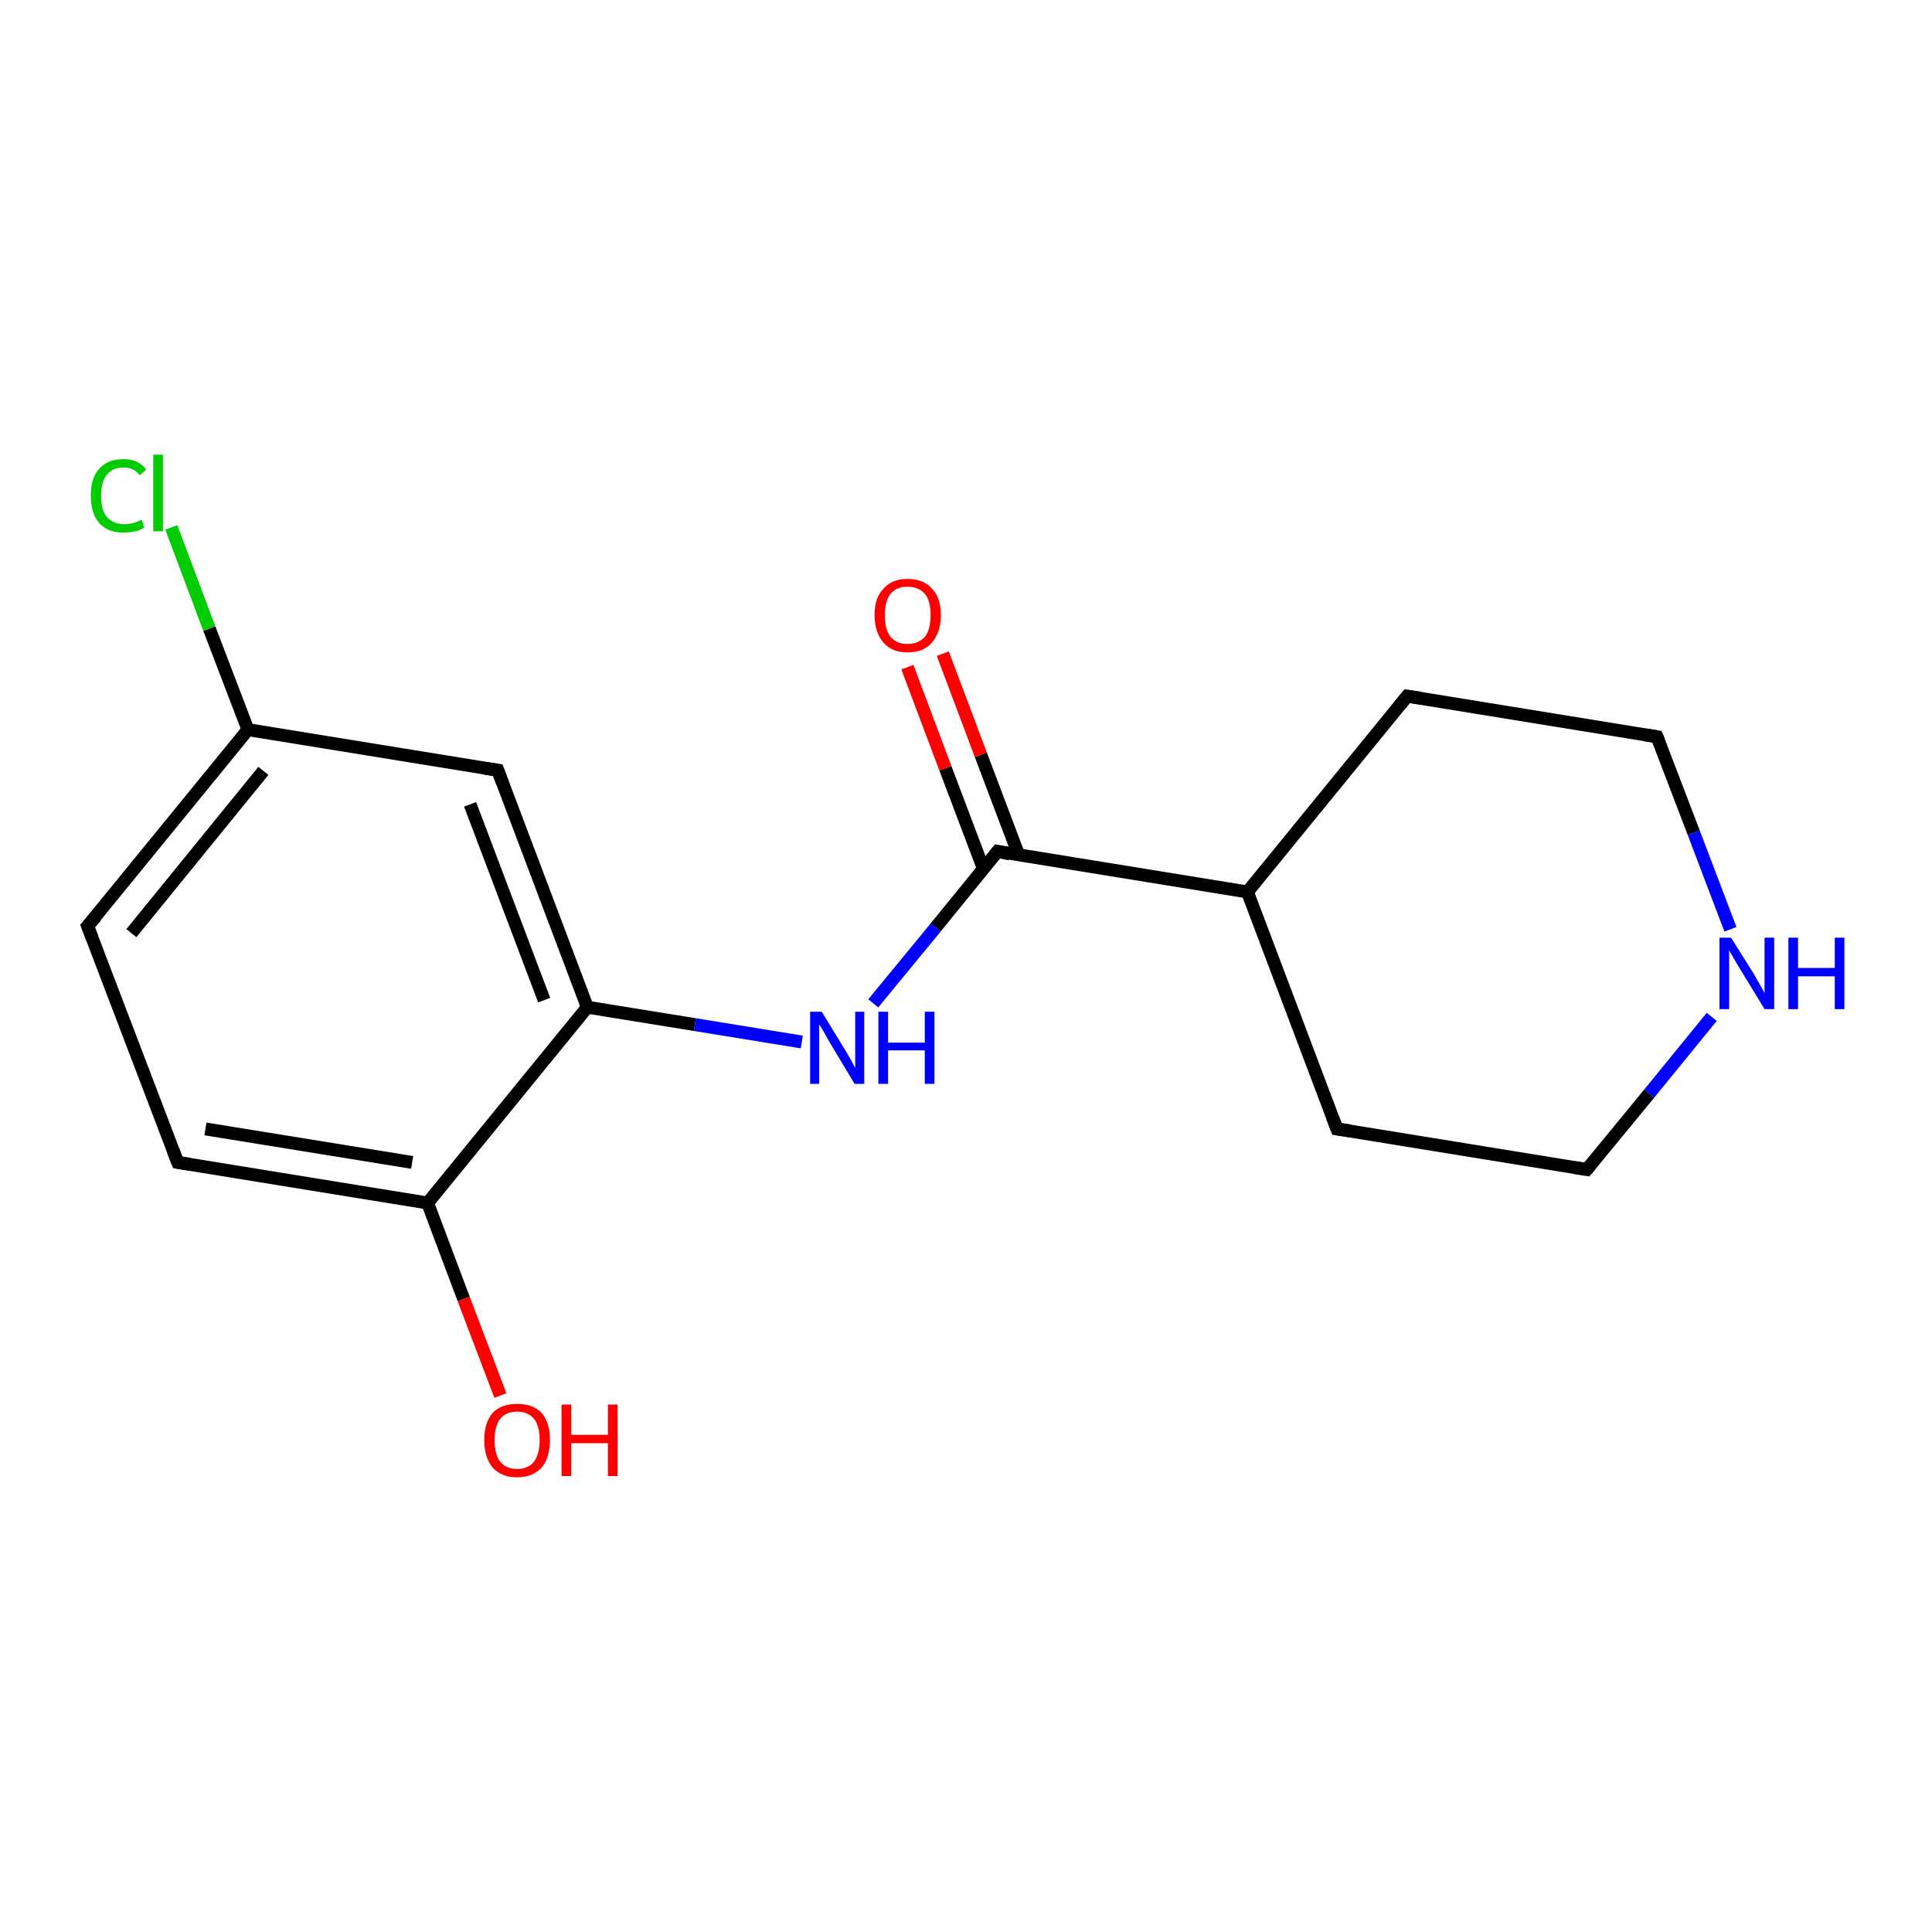 <?xml version='1.0' encoding='iso-8859-1'?>
<svg version='1.1' baseProfile='full'
              xmlns='http://www.w3.org/2000/svg'
                      xmlns:rdkit='http://www.rdkit.org/xml'
                      xmlns:xlink='http://www.w3.org/1999/xlink'
                  xml:space='preserve'
width='300px' height='300px' viewBox='0 0 300 300'>
<!-- END OF HEADER -->
<rect style='opacity:1.0;fill:#FFFFFF;stroke:none' width='300.0' height='300.0' x='0.0' y='0.0'> </rect>
<path class='bond-0 atom-0 atom-1' d='M 77.7,216.7 L 72.0,201.7' style='fill:none;fill-rule:evenodd;stroke:#FF0000;stroke-width:2.0px;stroke-linecap:butt;stroke-linejoin:miter;stroke-opacity:1' />
<path class='bond-0 atom-0 atom-1' d='M 72.0,201.7 L 66.4,186.8' style='fill:none;fill-rule:evenodd;stroke:#000000;stroke-width:2.0px;stroke-linecap:butt;stroke-linejoin:miter;stroke-opacity:1' />
<path class='bond-1 atom-1 atom-2' d='M 66.4,186.8 L 27.6,180.5' style='fill:none;fill-rule:evenodd;stroke:#000000;stroke-width:2.0px;stroke-linecap:butt;stroke-linejoin:miter;stroke-opacity:1' />
<path class='bond-1 atom-1 atom-2' d='M 64.0,180.5 L 31.9,175.3' style='fill:none;fill-rule:evenodd;stroke:#000000;stroke-width:2.0px;stroke-linecap:butt;stroke-linejoin:miter;stroke-opacity:1' />
<path class='bond-2 atom-2 atom-3' d='M 27.6,180.5 L 13.6,143.8' style='fill:none;fill-rule:evenodd;stroke:#000000;stroke-width:2.0px;stroke-linecap:butt;stroke-linejoin:miter;stroke-opacity:1' />
<path class='bond-3 atom-3 atom-4' d='M 13.6,143.8 L 38.5,113.3' style='fill:none;fill-rule:evenodd;stroke:#000000;stroke-width:2.0px;stroke-linecap:butt;stroke-linejoin:miter;stroke-opacity:1' />
<path class='bond-3 atom-3 atom-4' d='M 20.4,144.9 L 40.9,119.7' style='fill:none;fill-rule:evenodd;stroke:#000000;stroke-width:2.0px;stroke-linecap:butt;stroke-linejoin:miter;stroke-opacity:1' />
<path class='bond-4 atom-4 atom-5' d='M 38.5,113.3 L 32.5,97.6' style='fill:none;fill-rule:evenodd;stroke:#000000;stroke-width:2.0px;stroke-linecap:butt;stroke-linejoin:miter;stroke-opacity:1' />
<path class='bond-4 atom-4 atom-5' d='M 32.5,97.6 L 26.6,81.9' style='fill:none;fill-rule:evenodd;stroke:#00CC00;stroke-width:2.0px;stroke-linecap:butt;stroke-linejoin:miter;stroke-opacity:1' />
<path class='bond-5 atom-4 atom-6' d='M 38.5,113.3 L 77.3,119.6' style='fill:none;fill-rule:evenodd;stroke:#000000;stroke-width:2.0px;stroke-linecap:butt;stroke-linejoin:miter;stroke-opacity:1' />
<path class='bond-6 atom-6 atom-7' d='M 77.3,119.6 L 91.2,156.4' style='fill:none;fill-rule:evenodd;stroke:#000000;stroke-width:2.0px;stroke-linecap:butt;stroke-linejoin:miter;stroke-opacity:1' />
<path class='bond-6 atom-6 atom-7' d='M 73.0,124.9 L 84.5,155.3' style='fill:none;fill-rule:evenodd;stroke:#000000;stroke-width:2.0px;stroke-linecap:butt;stroke-linejoin:miter;stroke-opacity:1' />
<path class='bond-7 atom-7 atom-8' d='M 91.2,156.4 L 107.9,159.1' style='fill:none;fill-rule:evenodd;stroke:#000000;stroke-width:2.0px;stroke-linecap:butt;stroke-linejoin:miter;stroke-opacity:1' />
<path class='bond-7 atom-7 atom-8' d='M 107.9,159.1 L 124.5,161.8' style='fill:none;fill-rule:evenodd;stroke:#0000FF;stroke-width:2.0px;stroke-linecap:butt;stroke-linejoin:miter;stroke-opacity:1' />
<path class='bond-8 atom-8 atom-9' d='M 135.6,155.8 L 145.3,144.0' style='fill:none;fill-rule:evenodd;stroke:#0000FF;stroke-width:2.0px;stroke-linecap:butt;stroke-linejoin:miter;stroke-opacity:1' />
<path class='bond-8 atom-8 atom-9' d='M 145.3,144.0 L 154.9,132.2' style='fill:none;fill-rule:evenodd;stroke:#000000;stroke-width:2.0px;stroke-linecap:butt;stroke-linejoin:miter;stroke-opacity:1' />
<path class='bond-9 atom-9 atom-10' d='M 158.2,132.8 L 152.3,117.2' style='fill:none;fill-rule:evenodd;stroke:#000000;stroke-width:2.0px;stroke-linecap:butt;stroke-linejoin:miter;stroke-opacity:1' />
<path class='bond-9 atom-9 atom-10' d='M 152.3,117.2 L 146.4,101.5' style='fill:none;fill-rule:evenodd;stroke:#FF0000;stroke-width:2.0px;stroke-linecap:butt;stroke-linejoin:miter;stroke-opacity:1' />
<path class='bond-9 atom-9 atom-10' d='M 152.7,134.9 L 146.8,119.3' style='fill:none;fill-rule:evenodd;stroke:#000000;stroke-width:2.0px;stroke-linecap:butt;stroke-linejoin:miter;stroke-opacity:1' />
<path class='bond-9 atom-9 atom-10' d='M 146.8,119.3 L 140.9,103.6' style='fill:none;fill-rule:evenodd;stroke:#FF0000;stroke-width:2.0px;stroke-linecap:butt;stroke-linejoin:miter;stroke-opacity:1' />
<path class='bond-10 atom-9 atom-11' d='M 154.9,132.2 L 193.7,138.5' style='fill:none;fill-rule:evenodd;stroke:#000000;stroke-width:2.0px;stroke-linecap:butt;stroke-linejoin:miter;stroke-opacity:1' />
<path class='bond-11 atom-11 atom-12' d='M 193.7,138.5 L 207.6,175.3' style='fill:none;fill-rule:evenodd;stroke:#000000;stroke-width:2.0px;stroke-linecap:butt;stroke-linejoin:miter;stroke-opacity:1' />
<path class='bond-12 atom-12 atom-13' d='M 207.6,175.3 L 246.4,181.6' style='fill:none;fill-rule:evenodd;stroke:#000000;stroke-width:2.0px;stroke-linecap:butt;stroke-linejoin:miter;stroke-opacity:1' />
<path class='bond-13 atom-13 atom-14' d='M 246.4,181.6 L 256.1,169.8' style='fill:none;fill-rule:evenodd;stroke:#000000;stroke-width:2.0px;stroke-linecap:butt;stroke-linejoin:miter;stroke-opacity:1' />
<path class='bond-13 atom-13 atom-14' d='M 256.1,169.8 L 265.8,157.9' style='fill:none;fill-rule:evenodd;stroke:#0000FF;stroke-width:2.0px;stroke-linecap:butt;stroke-linejoin:miter;stroke-opacity:1' />
<path class='bond-14 atom-14 atom-15' d='M 268.7,144.3 L 263.0,129.3' style='fill:none;fill-rule:evenodd;stroke:#0000FF;stroke-width:2.0px;stroke-linecap:butt;stroke-linejoin:miter;stroke-opacity:1' />
<path class='bond-14 atom-14 atom-15' d='M 263.0,129.3 L 257.3,114.4' style='fill:none;fill-rule:evenodd;stroke:#000000;stroke-width:2.0px;stroke-linecap:butt;stroke-linejoin:miter;stroke-opacity:1' />
<path class='bond-15 atom-15 atom-16' d='M 257.3,114.4 L 218.5,108.1' style='fill:none;fill-rule:evenodd;stroke:#000000;stroke-width:2.0px;stroke-linecap:butt;stroke-linejoin:miter;stroke-opacity:1' />
<path class='bond-16 atom-7 atom-1' d='M 91.2,156.4 L 66.4,186.8' style='fill:none;fill-rule:evenodd;stroke:#000000;stroke-width:2.0px;stroke-linecap:butt;stroke-linejoin:miter;stroke-opacity:1' />
<path class='bond-17 atom-16 atom-11' d='M 218.5,108.1 L 193.7,138.5' style='fill:none;fill-rule:evenodd;stroke:#000000;stroke-width:2.0px;stroke-linecap:butt;stroke-linejoin:miter;stroke-opacity:1' />
<path d='M 29.5,180.8 L 27.6,180.5 L 26.9,178.7' style='fill:none;stroke:#000000;stroke-width:2.0px;stroke-linecap:butt;stroke-linejoin:miter;stroke-opacity:1;' />
<path d='M 14.3,145.6 L 13.6,143.8 L 14.9,142.3' style='fill:none;stroke:#000000;stroke-width:2.0px;stroke-linecap:butt;stroke-linejoin:miter;stroke-opacity:1;' />
<path d='M 75.3,119.3 L 77.3,119.6 L 78.0,121.5' style='fill:none;stroke:#000000;stroke-width:2.0px;stroke-linecap:butt;stroke-linejoin:miter;stroke-opacity:1;' />
<path d='M 154.4,132.8 L 154.9,132.2 L 156.8,132.6' style='fill:none;stroke:#000000;stroke-width:2.0px;stroke-linecap:butt;stroke-linejoin:miter;stroke-opacity:1;' />
<path d='M 206.9,173.5 L 207.6,175.3 L 209.6,175.6' style='fill:none;stroke:#000000;stroke-width:2.0px;stroke-linecap:butt;stroke-linejoin:miter;stroke-opacity:1;' />
<path d='M 244.5,181.3 L 246.4,181.6 L 246.9,181.0' style='fill:none;stroke:#000000;stroke-width:2.0px;stroke-linecap:butt;stroke-linejoin:miter;stroke-opacity:1;' />
<path d='M 257.6,115.1 L 257.3,114.4 L 255.4,114.1' style='fill:none;stroke:#000000;stroke-width:2.0px;stroke-linecap:butt;stroke-linejoin:miter;stroke-opacity:1;' />
<path d='M 220.5,108.4 L 218.5,108.1 L 217.3,109.6' style='fill:none;stroke:#000000;stroke-width:2.0px;stroke-linecap:butt;stroke-linejoin:miter;stroke-opacity:1;' />
<path class='atom-0' d='M 75.2 223.6
Q 75.2 220.9, 76.5 219.4
Q 77.8 218.0, 80.3 218.0
Q 82.8 218.0, 84.1 219.4
Q 85.4 220.9, 85.4 223.6
Q 85.4 226.3, 84.1 227.9
Q 82.7 229.4, 80.3 229.4
Q 77.9 229.4, 76.5 227.9
Q 75.2 226.3, 75.2 223.6
M 80.3 228.1
Q 82.0 228.1, 82.9 227.0
Q 83.8 225.8, 83.8 223.6
Q 83.8 221.4, 82.9 220.3
Q 82.0 219.2, 80.3 219.2
Q 78.6 219.2, 77.7 220.3
Q 76.8 221.4, 76.8 223.6
Q 76.8 225.9, 77.7 227.0
Q 78.6 228.1, 80.3 228.1
' fill='#FF0000'/>
<path class='atom-0' d='M 87.2 218.1
L 88.7 218.1
L 88.7 222.8
L 94.4 222.8
L 94.4 218.1
L 95.9 218.1
L 95.9 229.2
L 94.4 229.2
L 94.4 224.1
L 88.7 224.1
L 88.7 229.2
L 87.2 229.2
L 87.2 218.1
' fill='#FF0000'/>
<path class='atom-5' d='M 14.1 77.0
Q 14.1 74.2, 15.4 72.8
Q 16.7 71.3, 19.2 71.3
Q 21.5 71.3, 22.7 72.9
L 21.7 73.8
Q 20.8 72.6, 19.2 72.6
Q 17.5 72.6, 16.6 73.7
Q 15.7 74.8, 15.7 77.0
Q 15.7 79.2, 16.6 80.3
Q 17.6 81.4, 19.4 81.4
Q 20.6 81.4, 22.0 80.7
L 22.4 81.9
Q 21.9 82.3, 21.0 82.5
Q 20.1 82.7, 19.1 82.7
Q 16.7 82.7, 15.4 81.2
Q 14.1 79.7, 14.1 77.0
' fill='#00CC00'/>
<path class='atom-5' d='M 23.8 70.6
L 25.3 70.6
L 25.3 82.5
L 23.8 82.5
L 23.8 70.6
' fill='#00CC00'/>
<path class='atom-8' d='M 127.6 157.1
L 131.2 163.0
Q 131.6 163.6, 132.2 164.7
Q 132.7 165.7, 132.8 165.8
L 132.8 157.1
L 134.2 157.1
L 134.2 168.3
L 132.7 168.3
L 128.8 161.8
Q 128.4 161.1, 127.9 160.2
Q 127.4 159.3, 127.2 159.1
L 127.2 168.3
L 125.8 168.3
L 125.8 157.1
L 127.6 157.1
' fill='#0000FF'/>
<path class='atom-8' d='M 136.4 157.1
L 137.9 157.1
L 137.9 161.9
L 143.6 161.9
L 143.6 157.1
L 145.1 157.1
L 145.1 168.3
L 143.6 168.3
L 143.6 163.1
L 137.9 163.1
L 137.9 168.3
L 136.4 168.3
L 136.4 157.1
' fill='#0000FF'/>
<path class='atom-10' d='M 135.8 95.5
Q 135.8 92.8, 137.2 91.4
Q 138.5 89.9, 140.9 89.9
Q 143.4 89.9, 144.7 91.4
Q 146.1 92.8, 146.1 95.5
Q 146.1 98.2, 144.7 99.8
Q 143.4 101.3, 140.9 101.3
Q 138.5 101.3, 137.2 99.8
Q 135.8 98.2, 135.8 95.5
M 140.9 100.0
Q 142.6 100.0, 143.6 98.9
Q 144.5 97.8, 144.5 95.5
Q 144.5 93.3, 143.6 92.2
Q 142.6 91.1, 140.9 91.1
Q 139.2 91.1, 138.3 92.2
Q 137.4 93.3, 137.4 95.5
Q 137.4 97.8, 138.3 98.9
Q 139.2 100.0, 140.9 100.0
' fill='#FF0000'/>
<path class='atom-14' d='M 268.8 145.6
L 272.5 151.5
Q 272.8 152.1, 273.4 153.1
Q 274.0 154.2, 274.0 154.2
L 274.0 145.6
L 275.5 145.6
L 275.5 156.7
L 274.0 156.7
L 270.1 150.3
Q 269.6 149.5, 269.1 148.6
Q 268.6 147.8, 268.5 147.5
L 268.5 156.7
L 267.0 156.7
L 267.0 145.6
L 268.8 145.6
' fill='#0000FF'/>
<path class='atom-14' d='M 277.7 145.6
L 279.2 145.6
L 279.2 150.3
L 284.9 150.3
L 284.9 145.6
L 286.4 145.6
L 286.4 156.7
L 284.9 156.7
L 284.9 151.6
L 279.2 151.6
L 279.2 156.7
L 277.7 156.7
L 277.7 145.6
' fill='#0000FF'/>
</svg>
